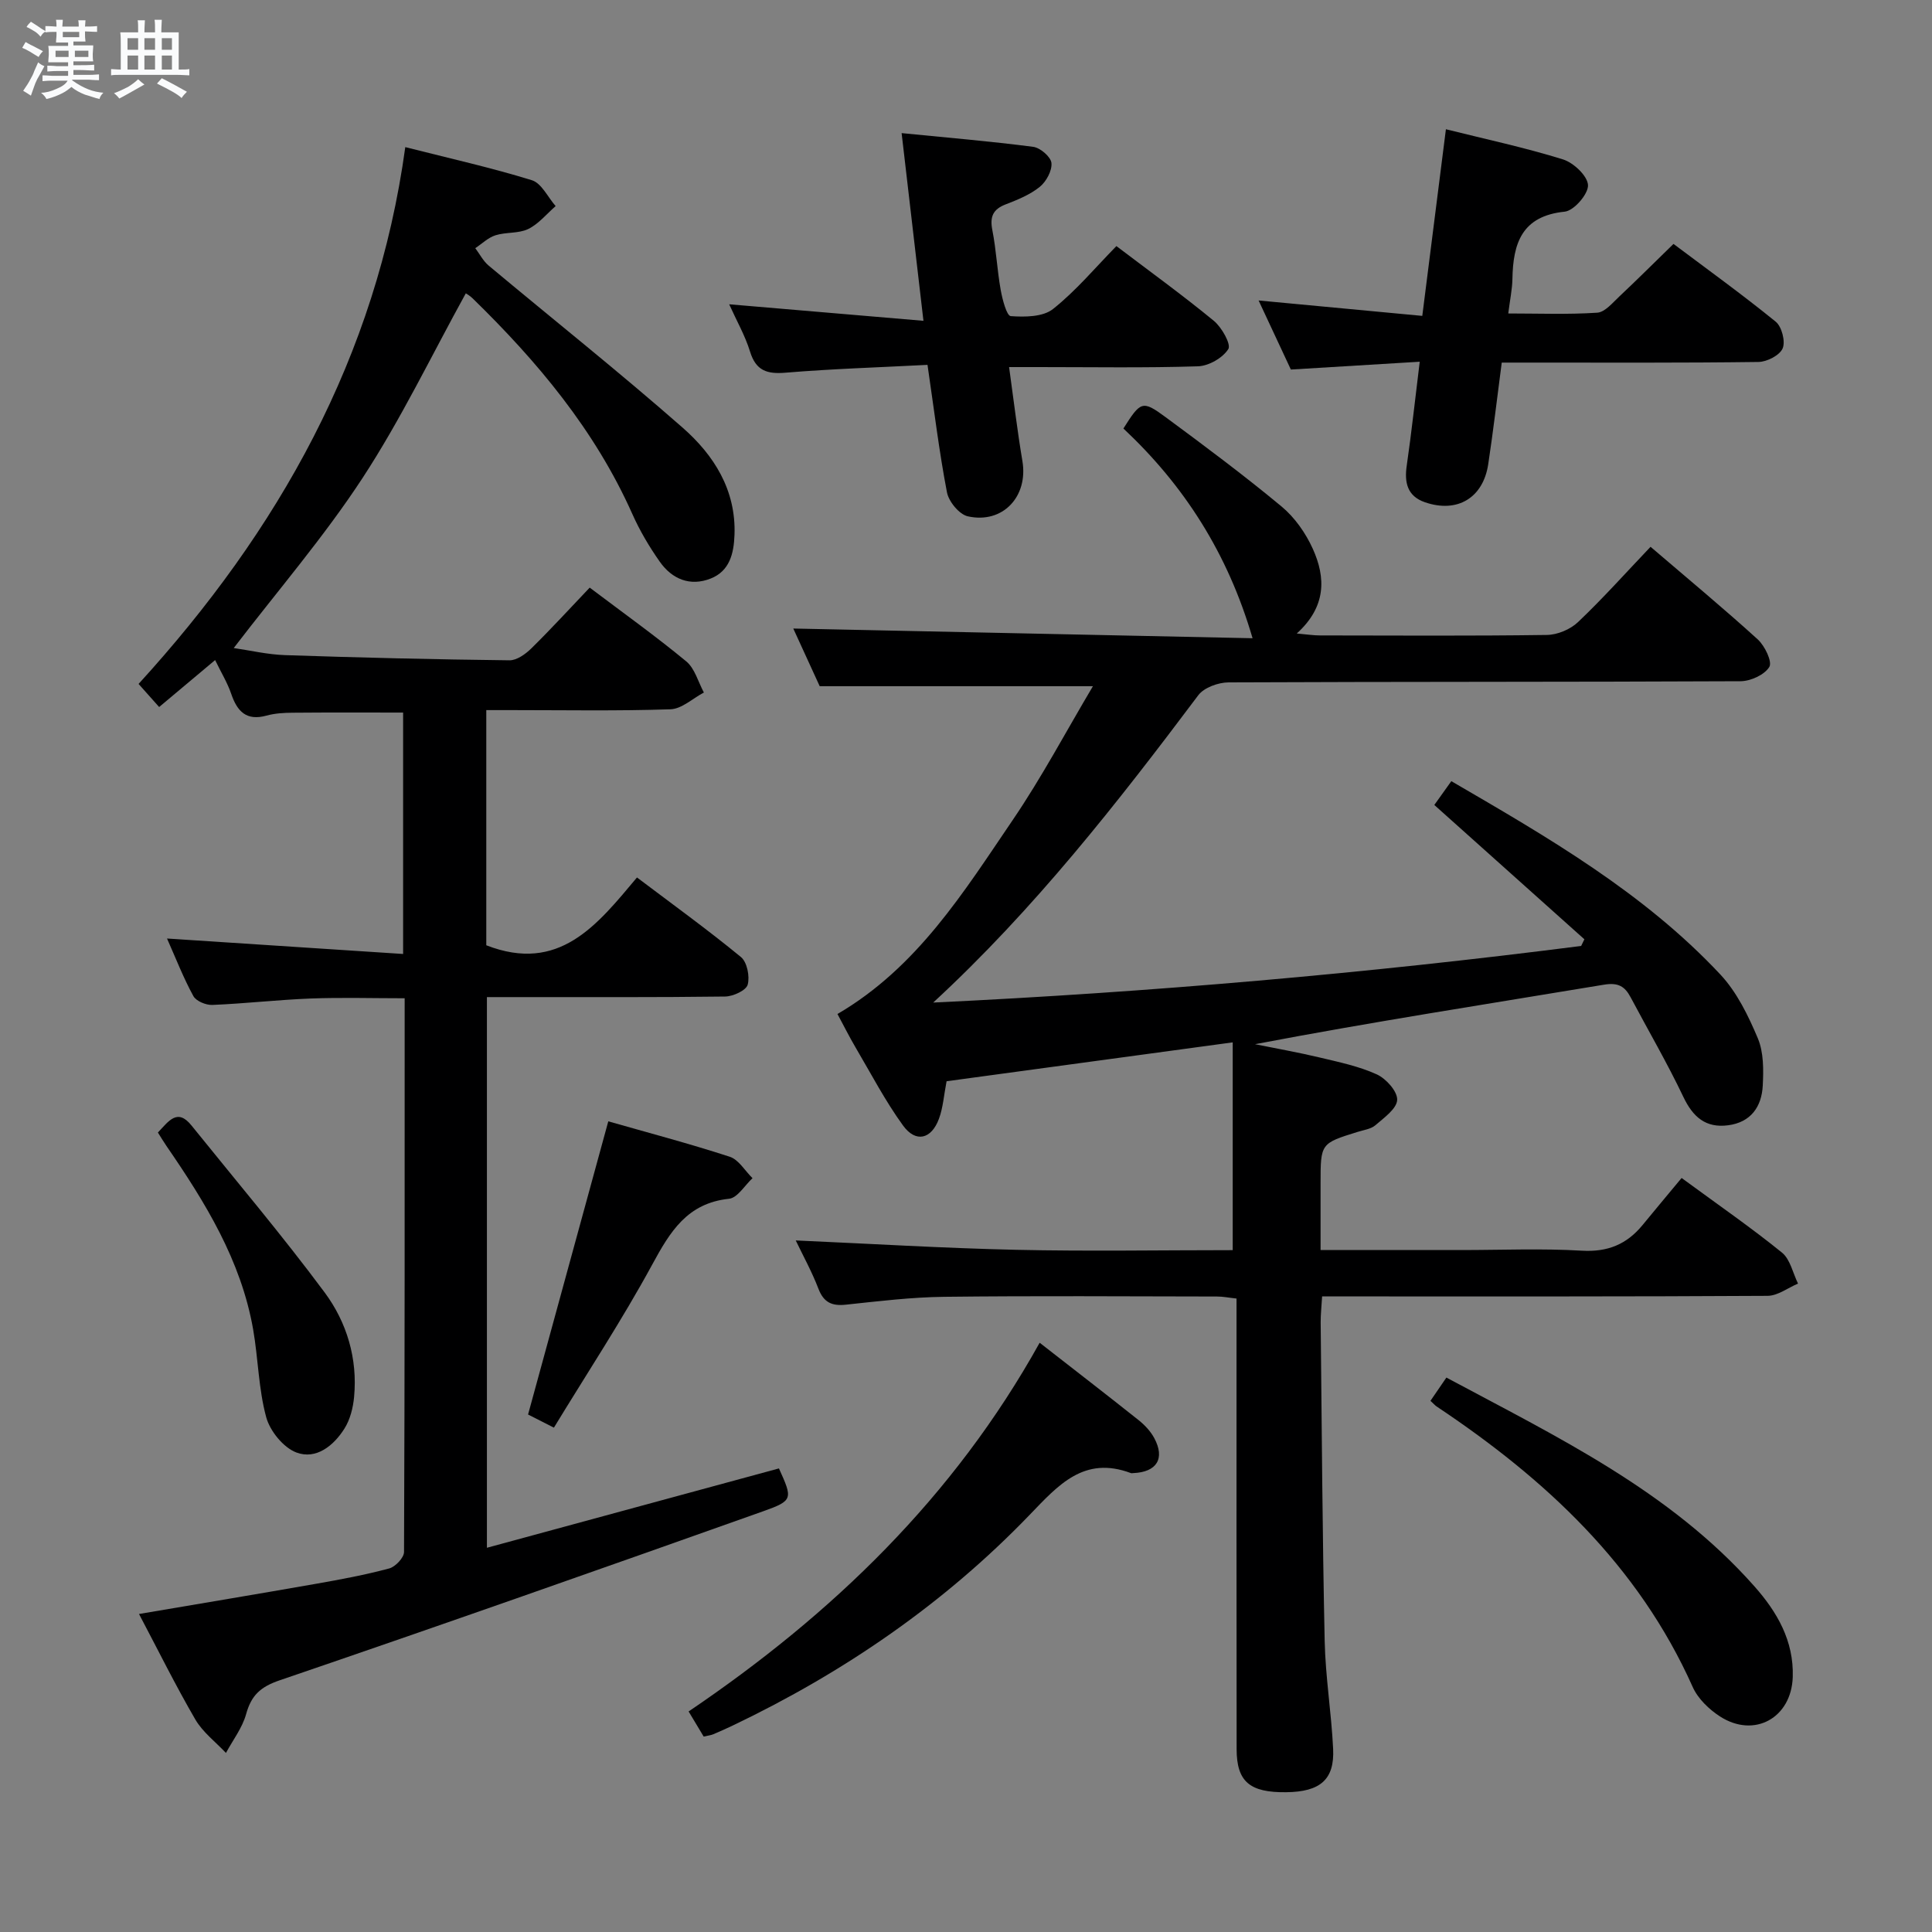 <svg enable-background="new 0 0 400 400" viewBox="0 0 400 400" xmlns="http://www.w3.org/2000/svg"><rect x="0" y="0" width="400" height="400" fill="#808080" stroke="none"/><path d="m6.8 9.5c.6.3 1.3.7 2.1 1.1-.4.4-.7.8-.9 1.2-.7-.4-1.3-.8-1.8-1.1s-1.1-.6-1.6-.8c.2-.4.5-.8.7-1.2.4.2.8.5 1.5.8zm.9 6.9c-.3.6-.5 1.1-.7 1.7s-.4 1.1-.6 1.7c-.6-.4-1.1-.7-1.6-1 .7-1 1.2-1.8 1.5-2.4.3-.5.6-1.1.8-1.7.3-.6.5-1.2.8-1.8.3.3.8.6 1.3.8-.7 1.3-1.2 2.2-1.5 2.7zm.1-11c.4.3 1 .7 1.7 1.1-.5.2-.8.6-1.1 1.1-.5-.6-1-1-1.4-1.2s-.9-.6-1.5-.8c.2-.4.5-.7.9-1.1.5.3.9.6 1.4.9zm10.5 13.1c1 .4 2 .6 3.1.7-.4.4-.7.8-.8 1.3-.9-.2-1.9-.6-3-.9-1-.4-2-.9-2.8-1.6-.5.4-1.1.9-1.9 1.3s-1.9.9-3.3 1.2c-.1-.3-.5-.8-1.1-1.3 1 0 2.1-.3 3.2-.8 1.2-.5 1.9-1 2.3-1.7h-3.2c-.4 0-1 0-2 .1v-1.2c1 0 1.7.1 2 .1h3.3v-1h-2.3c-.2 0-.9 0-2 .1v-1.2c1.2 0 1.9.1 2 .1h2.3v-.8h-4.1c0-.7.1-1.2.1-1.6 0-.5 0-1.1-.1-1.8h4.1v-.7h-2.5c0-.6.1-1.1.1-1.6v-.6h-.5c-.4 0-1 0-1.8.1v-1.3c1.2 0 1.9.1 2.1.1h.2c0-.3 0-.8-.1-1.4h1.4c0 .6-.1 1-.1 1.4h3.4c0-.4 0-.8-.1-1.3h1.5c0 .4-.1.9-.1 1.3.7 0 1.5 0 2.5-.1v1.2c-1 0-1.8-.1-2.5-.1v.6c0 .3 0 .8.1 1.5h-2.5v.8h4.1c0 .7-.1 1.3-.1 1.8s0 1 .1 1.5h-4.1v.8h1.4c.8 0 1.8 0 2.9-.1v1.2c-1 0-1.9-.1-2.8-.1h-1.5v1h3.2c.3 0 1 0 2.1-.1v1.2c-1.1 0-1.8-.1-2.1-.1h-3.4l-.1.1c1.4 1 2.4 1.5 3.4 1.9zm-4.1-6.7v-1.3h-2.7v1.3zm2.2-4.1v-1.1h-3.4v1.1zm1.9 4.1v-1.3h-2.8v1.3z" fill="#fafbfc"/><path d="m37 6.7v2.3 5.4c1 0 1.8 0 2.2-.1v1.3c-.6 0-1.5-.1-2.5-.1h-11.9c-.7 0-1.3 0-1.8.1v-1.3c.5 0 1.1.1 2 .1v-5.2c0-1 0-1.8-.1-2.5h3.7c0-1.3 0-2.1-.1-2.5h1.5c0 .4-.1 1.3-.1 2.5h2.2c0-1.2 0-2.1-.1-2.6h1.5c0 .4-.1 1.3-.1 2.6zm-12.3 13.7c-.3-.4-.7-.8-1.1-1.1 1.1-.4 2.1-.9 2.9-1.3.8-.5 1.5-1 2.1-1.6.4.4.9.8 1.3 1.1-2.5 1.4-4.2 2.4-5.2 2.9zm3.9-10.1v-2.4h-2.2v2.4zm0 4.1v-2.9h-2.2v2.9zm3.5-4.1v-2.4h-2.2v2.4zm0 4.1v-2.9h-2.2v2.9zm.4 2.9 1-1.1c.6.3 1.4.7 2.5 1.3s2 1.1 2.7 1.5c-.4.4-.8.8-1.1 1.3-.8-.8-2.5-1.7-5.1-3zm3.1-7v-2.4h-2.1v2.4zm0 4.1v-2.9h-2.1v2.9z" fill="#fafbfc"/><g fill="#000001"><path d="m328.03 194.47c-10.25-9.18-20.51-18.35-31.07-27.81 1.01-1.42 2.13-2.98 3.52-4.93 19.97 11.62 39.85 23.09 55.72 40.05 3.41 3.65 5.77 8.52 7.74 13.19 1.22 2.9 1.19 6.52 1.02 9.78-.22 4.38-2.46 7.62-7.19 8.23-4.62.6-7.26-1.71-9.24-5.86-3.34-7.02-7.27-13.76-10.92-20.63-1.21-2.28-2.58-3.11-5.53-2.62-24.01 3.99-48.06 7.71-72.24 12.32 4.45.9 8.92 1.69 13.33 2.74 4.02.96 8.15 1.81 11.88 3.51 1.93.88 4.3 3.53 4.22 5.28-.08 1.83-2.72 3.7-4.5 5.24-.94.81-2.44.99-3.7 1.39-7.66 2.38-7.66 2.38-7.66 10.66v13.8h29.09c8.33 0 16.69-.36 24.99.13 5.36.32 9.31-1.32 12.58-5.3 2.64-3.22 5.32-6.42 8.09-9.75 7.81 5.73 14.49 10.35 20.78 15.45 1.71 1.39 2.25 4.23 3.32 6.41-2.1.89-4.2 2.53-6.31 2.54-28.66.17-57.33.12-85.99.12-1.95 0-3.91 0-6.23 0-.13 2.16-.31 3.77-.3 5.38.23 21.98.36 43.96.83 65.94.16 7.46 1.39 14.89 1.75 22.35.31 6.37-2.68 8.9-9.72 8.98-7.53.09-10.25-2.17-10.26-8.91-.04-29.16-.02-58.33-.02-87.49 0-1.82 0-3.64 0-5.81-1.51-.16-2.77-.42-4.04-.42-18.83-.03-37.67-.16-56.49.06-6.79.08-13.59.91-20.36 1.63-2.91.31-4.59-.47-5.68-3.32-1.35-3.51-3.18-6.83-4.69-9.98 15.45.68 30.51 1.6 45.59 1.94 14.97.33 29.95.07 44.88.07 0-14.36 0-28.35 0-43.02-20.38 2.77-39.88 5.42-59.24 8.05-.57 2.94-.73 5.48-1.58 7.77-1.57 4.25-4.8 5.03-7.44 1.39-3.69-5.08-6.62-10.72-9.82-16.15-1.34-2.27-2.51-4.64-3.75-6.93 16.54-9.67 26.13-25.24 36.28-40.16 6.02-8.85 11.06-18.37 16.61-27.71-19.19 0-37.41 0-56.57 0-1.64-3.57-3.74-8.15-5.47-11.94 31.64.67 63.16 1.34 95.09 2.01-5.16-17.68-14.23-31.69-26.74-43.42 3.56-5.65 3.93-5.89 8.67-2.4 8.15 6.01 16.28 12.08 24.08 18.55 2.72 2.26 4.99 5.5 6.46 8.75 2.7 5.97 2.82 11.99-3.32 17.54 2.1.18 3.44.4 4.79.4 15.67.02 31.33.12 46.99-.1 2.2-.03 4.87-1.15 6.46-2.67 5.17-4.91 9.93-10.25 15.01-15.58 7.91 6.77 15.2 12.81 22.19 19.17 1.46 1.33 3.05 4.63 2.4 5.7-.99 1.63-3.87 2.95-5.96 2.96-35.33.17-70.66.08-105.99.24-2.13.01-5.07 1.06-6.27 2.65-16.8 22.37-34.01 44.37-54.89 63.64 44.95-2.14 89.63-6.03 134.15-11.72.23-.45.45-.91.67-1.38z"/><path d="m83.91 30.46c9.26 2.35 17.83 4.26 26.2 6.85 2.01.62 3.31 3.51 4.93 5.36-1.87 1.62-3.52 3.69-5.67 4.74-1.99.97-4.59.61-6.78 1.3-1.53.48-2.8 1.76-4.19 2.67.91 1.21 1.63 2.65 2.76 3.6 13.39 11.19 27.07 22.06 40.18 33.57 6.46 5.67 11.07 12.89 10.73 22.19-.14 3.87-1.01 7.49-4.93 9.04-4.25 1.68-7.99.13-10.53-3.47-2.19-3.11-4.16-6.45-5.7-9.91-7.73-17.34-19.64-31.55-33.07-44.64-.57-.56-1.3-.96-1.4-1.03-7.11 12.89-13.44 26.1-21.38 38.24-7.97 12.18-17.55 23.3-26.67 35.2 3.34.48 7 1.35 10.67 1.47 15.47.52 30.94.89 46.42 1.07 1.51.02 3.33-1.29 4.52-2.46 4.14-4.07 8.06-8.36 12.09-12.59 7.08 5.34 13.72 10.09 20 15.28 1.77 1.47 2.46 4.25 3.64 6.44-2.3 1.21-4.57 3.39-6.91 3.47-10.99.37-21.99.17-32.99.17-1.63 0-3.25 0-5.15 0v48.69c15.09 5.87 22.95-4.2 31.2-14.04 7.42 5.6 14.64 10.82 21.52 16.47 1.28 1.05 1.87 4.03 1.4 5.73-.33 1.19-3.01 2.42-4.65 2.45-14.49.19-28.99.11-43.49.12-1.81 0-3.62 0-5.85 0v114.01c20.31-5.52 40.39-10.97 60.46-16.43 2.84 6.27 2.97 6.66-3.23 8.86-33.32 11.84-66.67 23.59-100.14 35.01-4.02 1.37-5.88 3.14-6.95 7.02-.79 2.84-2.74 5.36-4.17 8.02-2.15-2.29-4.8-4.29-6.34-6.93-4.08-7.01-7.68-14.31-11.66-21.84 12.53-2.13 24.62-4.14 36.69-6.26 5.07-.89 10.15-1.84 15.11-3.17 1.28-.34 3.07-2.23 3.07-3.41.16-37.98.13-75.96.13-114.64-6.64 0-13.05-.19-19.43.05-6.8.26-13.58 1.05-20.38 1.33-1.33.06-3.37-.79-3.94-1.84-2.05-3.74-3.6-7.75-5.45-11.91 16.51 1.08 32.49 2.12 48.88 3.2 0-17.39 0-33.62 0-49.98-7.67 0-15.26-.04-22.85.03-1.82.01-3.7.12-5.44.6-4.17 1.14-6.06-.87-7.3-4.51-.79-2.31-2.1-4.44-3.33-6.99-3.97 3.33-7.63 6.41-11.59 9.72-1.41-1.58-2.69-3.01-4.26-4.78 28.95-31.72 49.26-67.67 55.22-111.14z"/><path d="m293.94 74.89c-9.19.56-17.73 1.08-26.68 1.62-2.1-4.49-4.31-9.22-6.68-14.3 11.62 1.09 22.6 2.12 33.89 3.19 1.69-13.37 3.26-25.82 4.89-38.64 8.25 2.06 16.35 3.79 24.23 6.24 2.2.68 5.1 3.42 5.19 5.33.08 1.84-2.91 5.29-4.81 5.49-8.9.9-10.71 6.55-10.84 13.94-.04 2.13-.5 4.25-.86 7.14 6.28 0 12.38.24 18.42-.16 1.62-.11 3.21-2.09 4.63-3.41 3.62-3.4 7.13-6.91 11.16-10.83 7 5.26 14.25 10.48 21.17 16.11 1.25 1.02 2.04 4.09 1.43 5.52s-3.24 2.79-5.01 2.81c-15.81.21-31.63.13-47.45.13-1.8 0-3.59 0-5.7 0-.96 7.3-1.76 14.19-2.8 21.05-1.06 6.98-6.42 10.18-13.12 7.86-3.63-1.26-4.28-4.07-3.74-7.65.99-6.83 1.72-13.7 2.68-21.44z"/><path d="m192.03 75.54c-10.13.53-19.77.82-29.36 1.62-3.89.33-6.17-.41-7.39-4.39-1.01-3.28-2.76-6.33-4.31-9.77 13.45 1.14 26.44 2.25 40.22 3.42-1.57-13.46-2.99-25.73-4.52-38.86 9.55.95 18.42 1.69 27.24 2.84 1.46.19 3.65 2.07 3.78 3.34.16 1.59-1.07 3.85-2.41 4.94-2.01 1.63-4.57 2.67-7.03 3.62-2.7 1.03-3.34 2.59-2.79 5.38.8 4.06.99 8.25 1.72 12.33.35 1.97 1.24 5.37 2.08 5.44 2.92.21 6.67.18 8.75-1.47 4.77-3.78 8.75-8.57 13.13-13.03 7.04 5.34 13.78 10.21 20.19 15.49 1.63 1.35 3.59 4.85 2.98 5.83-1.16 1.84-4.06 3.5-6.29 3.57-10.97.35-21.98.16-32.97.16-1.8 0-3.61 0-6.13 0 .95 6.82 1.7 13.17 2.76 19.47 1.23 7.31-4.05 13.04-11.3 11.43-1.77-.39-3.95-3.04-4.32-4.96-1.62-8.43-2.65-16.99-4.03-26.4z"/><path d="m215.25 278c7.15 5.58 13.86 10.75 20.48 16.02 1.27 1.01 2.48 2.3 3.24 3.71 2.29 4.25.53 7.06-4.35 7.26-.17.01-.35.05-.5-.01-9.69-3.62-15 2.48-20.94 8.65-17.69 18.38-38.45 32.62-61.45 43.61-1.34.64-2.71 1.25-4.08 1.83-.44.19-.94.23-1.96.47-.94-1.56-1.93-3.21-3.12-5.2 29.7-20.1 54.89-44.33 72.68-76.34z"/><path d="m296.16 290.03c1.12-1.64 2.11-3.09 3.3-4.82 22.96 12.31 46.27 23.46 63.76 43.21 4.71 5.31 8.19 11.29 7.95 18.79-.27 8.44-7.93 12.75-15.05 8.17-2.28-1.47-4.58-3.68-5.66-6.1-11.28-25.26-30.56-43.11-53.03-58.09-.27-.18-.49-.44-1.27-1.16z"/><path d="m125.94 232.16c8.08 2.31 16.69 4.58 25.14 7.33 1.86.6 3.16 2.92 4.72 4.44-1.61 1.48-3.11 4.08-4.86 4.26-8.65.91-12.19 6.79-15.9 13.62-6.23 11.46-13.43 22.39-20.36 33.77-2.54-1.29-4.11-2.09-5.35-2.72 5.56-20.32 11.05-40.36 16.61-60.7z"/><path d="m32.69 234.48c2.24-2.37 4.03-5.09 6.94-1.48 9.26 11.49 18.81 22.77 27.6 34.61 4.58 6.18 6.83 13.68 6.08 21.62-.21 2.24-.82 4.68-2 6.55-2.23 3.54-5.86 6.47-9.93 4.95-2.7-1.01-5.49-4.45-6.27-7.33-1.59-5.86-1.65-12.12-2.7-18.16-2.5-14.27-9.9-26.28-17.94-37.97-.56-.82-1.07-1.67-1.78-2.79z"/></g></svg>
